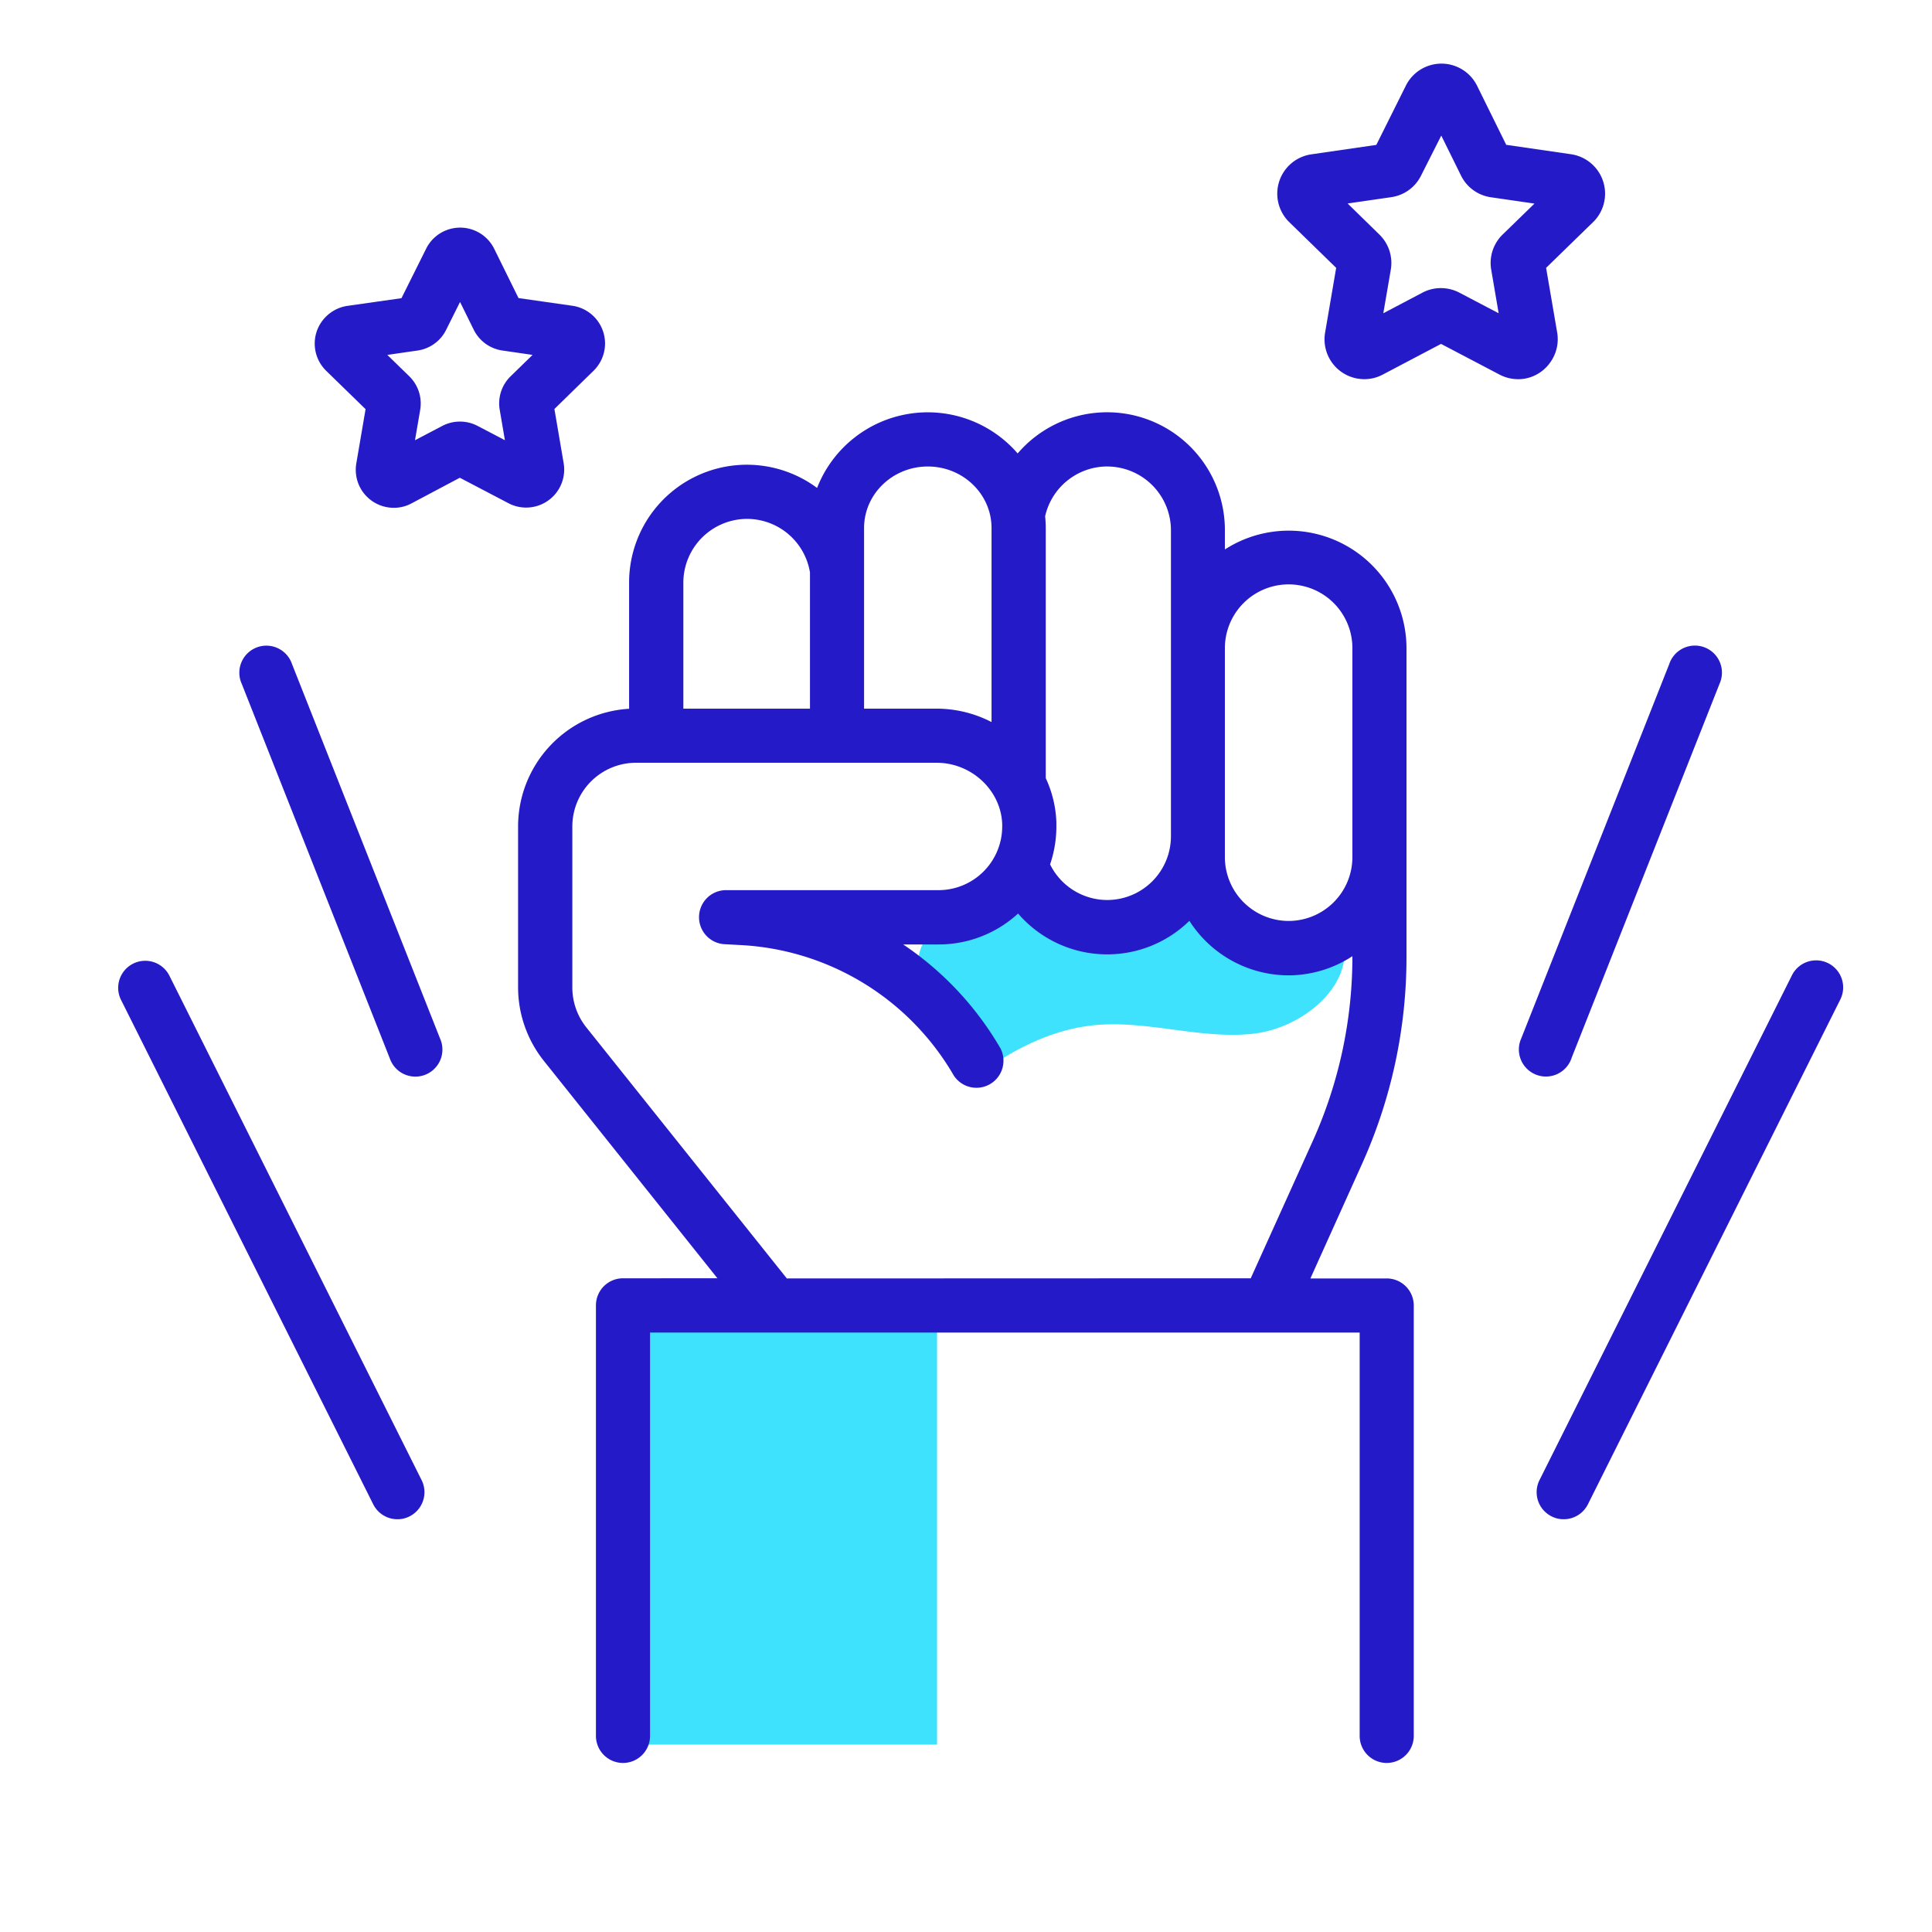 <svg xmlns="http://www.w3.org/2000/svg" viewBox="0 0 500 500"><title>20. Success</title><g id="Layer_1" data-name="Layer 1"><rect x="163.67" y="338.88" width="78.84" height="112.62" fill="#3fe2fd"/><path d="M285,265.18c13.08-.76,26.12,3.73,39.14,2.37s26.91-12.76,23.31-25.35a47.14,47.14,0,0,1-38.65-13.48c-3.55,7.1-12.91,9.18-20.77,8-39.94-6-70.84,2-33.73,40.69C263.26,270.92,273.69,265.83,285,265.18Z" fill="#3fe2fd"/></g><g id="Layer_3" data-name="Layer 3"><path d="M358.88,330.86H339.13L352.5,301.2A130.19,130.19,0,0,0,364,247.5V210.35c0-.06,0-.13,0-.19V167.84a30.48,30.48,0,0,0-47-25.64v-5a30.48,30.48,0,0,0-53.63-19.85,30.75,30.75,0,0,0-51.91,8.93,30.48,30.48,0,0,0-48.65,24.49v32.66a30.54,30.54,0,0,0-28.73,30.43v41.68a30.58,30.58,0,0,0,6.66,19l44.93,56.28H161.23a7,7,0,0,0-7,7V449.25a7,7,0,0,0,14,0V344.86H351.88V449.25a7,7,0,0,0,14,0V337.86A7,7,0,0,0,358.88,330.86Zm-155.25,0-51.91-65a16.52,16.52,0,0,1-3.6-10.29V213.83a16.5,16.5,0,0,1,16.5-16.43h77.75c9.06,0,16.69,7.12,17,15.89,0,.2,0,.4,0,.6a16.49,16.49,0,0,1-16.48,16.48H188.1a7,7,0,0,0-.38,14l3.92.21a67.84,67.84,0,0,1,55.2,33.77,7,7,0,0,0,12.1-7,82,82,0,0,0-25.2-26.93h9.16a30.33,30.33,0,0,0,20.58-8,30.43,30.43,0,0,0,23.06,10.57h0a30.37,30.37,0,0,0,21.27-8.68,30.53,30.53,0,0,0,25.69,14.11h0A30.33,30.33,0,0,0,350,247.46v0a116.11,116.11,0,0,1-10.31,47.95l-16,35.41ZM193.35,134.29a16.52,16.52,0,0,1,16.27,13.86V183.4H176.85V150.79A16.52,16.52,0,0,1,193.35,134.29Zm46.77-13.56c9.09,0,16.49,7.14,16.49,15.93v50.21a31,31,0,0,0-14.24-3.47H223.62V136.66C223.62,127.87,231,120.73,240.12,120.73Zm46.42,0a16.52,16.52,0,0,1,16.5,16.5v79.2a16.51,16.51,0,0,1-16.49,16.49h0a16.52,16.52,0,0,1-14.79-9.22,30.29,30.29,0,0,0,1.63-9.8c0-.37,0-.75,0-1.11a29.44,29.44,0,0,0-2.75-11.41V136.66c0-1-.06-2.06-.16-3.06A16.51,16.51,0,0,1,286.54,120.72ZM350,167.84v54a16.53,16.53,0,0,1-16.5,16.5h0A16.52,16.52,0,0,1,317,221.84v-5c0-.13,0-.25,0-.38V167.64a16.5,16.5,0,0,1,33,.2Z" fill="#251ac7"/><path d="M43.79,252.41a7,7,0,0,0-12.52,6.26L96.59,389.31a7,7,0,0,0,6.27,3.87,6.84,6.84,0,0,0,3.12-.74,7,7,0,0,0,3.13-9.39Z" fill="#251ac7"/><path d="M75.58,171.88a7,7,0,1,0-13,5.14l38.29,96.86a7,7,0,1,0,13-5.15Z" fill="#251ac7"/><path d="M473.14,249.28a7,7,0,0,0-9.39,3.13L398.42,383.05a7,7,0,0,0,3.13,9.39,6.91,6.91,0,0,0,3.13.74,7,7,0,0,0,6.27-3.87l65.32-130.64A7,7,0,0,0,473.14,249.28Z" fill="#251ac7"/><path d="M406.69,273.88,445,177a7,7,0,1,0-13-5.14l-38.29,96.85a7,7,0,1,0,13,5.15Z" fill="#251ac7"/><path d="M137.87,131.21a9.84,9.84,0,0,0,8-11.36l-2.39-14,10.23-10a9.86,9.86,0,0,0-5.52-16.71l-14-2-6.26-12.69a9.83,9.83,0,0,0-17.69,0L103.9,77.17l-14.08,2A9.9,9.9,0,0,0,84.31,82a9.77,9.77,0,0,0-2.86,7,9.88,9.88,0,0,0,3,7l10.16,9.89-2.39,14a9.89,9.89,0,0,0,1,6.32,9.87,9.87,0,0,0,8.71,5.21,9.61,9.61,0,0,0,4.56-1.14L119,123.64l12.51,6.55A9.81,9.81,0,0,0,137.87,131.21Zm-8.54-25.13,1.34,7.85-7.06-3.7a9.86,9.86,0,0,0-9.15,0l-7.06,3.7,1.34-7.83a9.84,9.84,0,0,0-2.83-8.73l-5.67-5.52,7.8-1.13a9.81,9.81,0,0,0,7.42-5.36l3.6-7.21,3.53,7.16a9.83,9.83,0,0,0,7.41,5.4l7.83,1.14-5.67,5.52A9.8,9.8,0,0,0,129.33,106.08Z" fill="#251ac7"/><path d="M401.23,93.75A10.27,10.27,0,0,0,403,86.08l-2.87-16.76,12.18-11.86.08-.07a10.31,10.31,0,0,0-5.78-17.47l-16.8-2.44-7.51-15.22a10.29,10.29,0,0,0-18.51,0l-7.6,15.24-16.88,2.45a10.29,10.29,0,0,0-5.66,17.53L345.8,69.32l-2.86,16.74A10.3,10.3,0,0,0,353.1,98.13a10.15,10.15,0,0,0,4.78-1.2L372.94,89l15,7.87A10.41,10.41,0,0,0,394.58,98,10.23,10.23,0,0,0,401.23,93.75ZM388.92,60.66a10.26,10.26,0,0,0-3,9.1l1.93,11.31-10.16-5.33a10.38,10.38,0,0,0-4.79-1.18,10.24,10.24,0,0,0-4.78,1.18L358,81.07l1.94-11.29a10.27,10.27,0,0,0-3-9.12l-8.18-8,11.26-1.63a10.21,10.21,0,0,0,7.76-5.61L373,35.09l5.09,10.31a10.24,10.24,0,0,0,7.74,5.65l11.29,1.64Z" fill="#251ac7"/></g></svg>